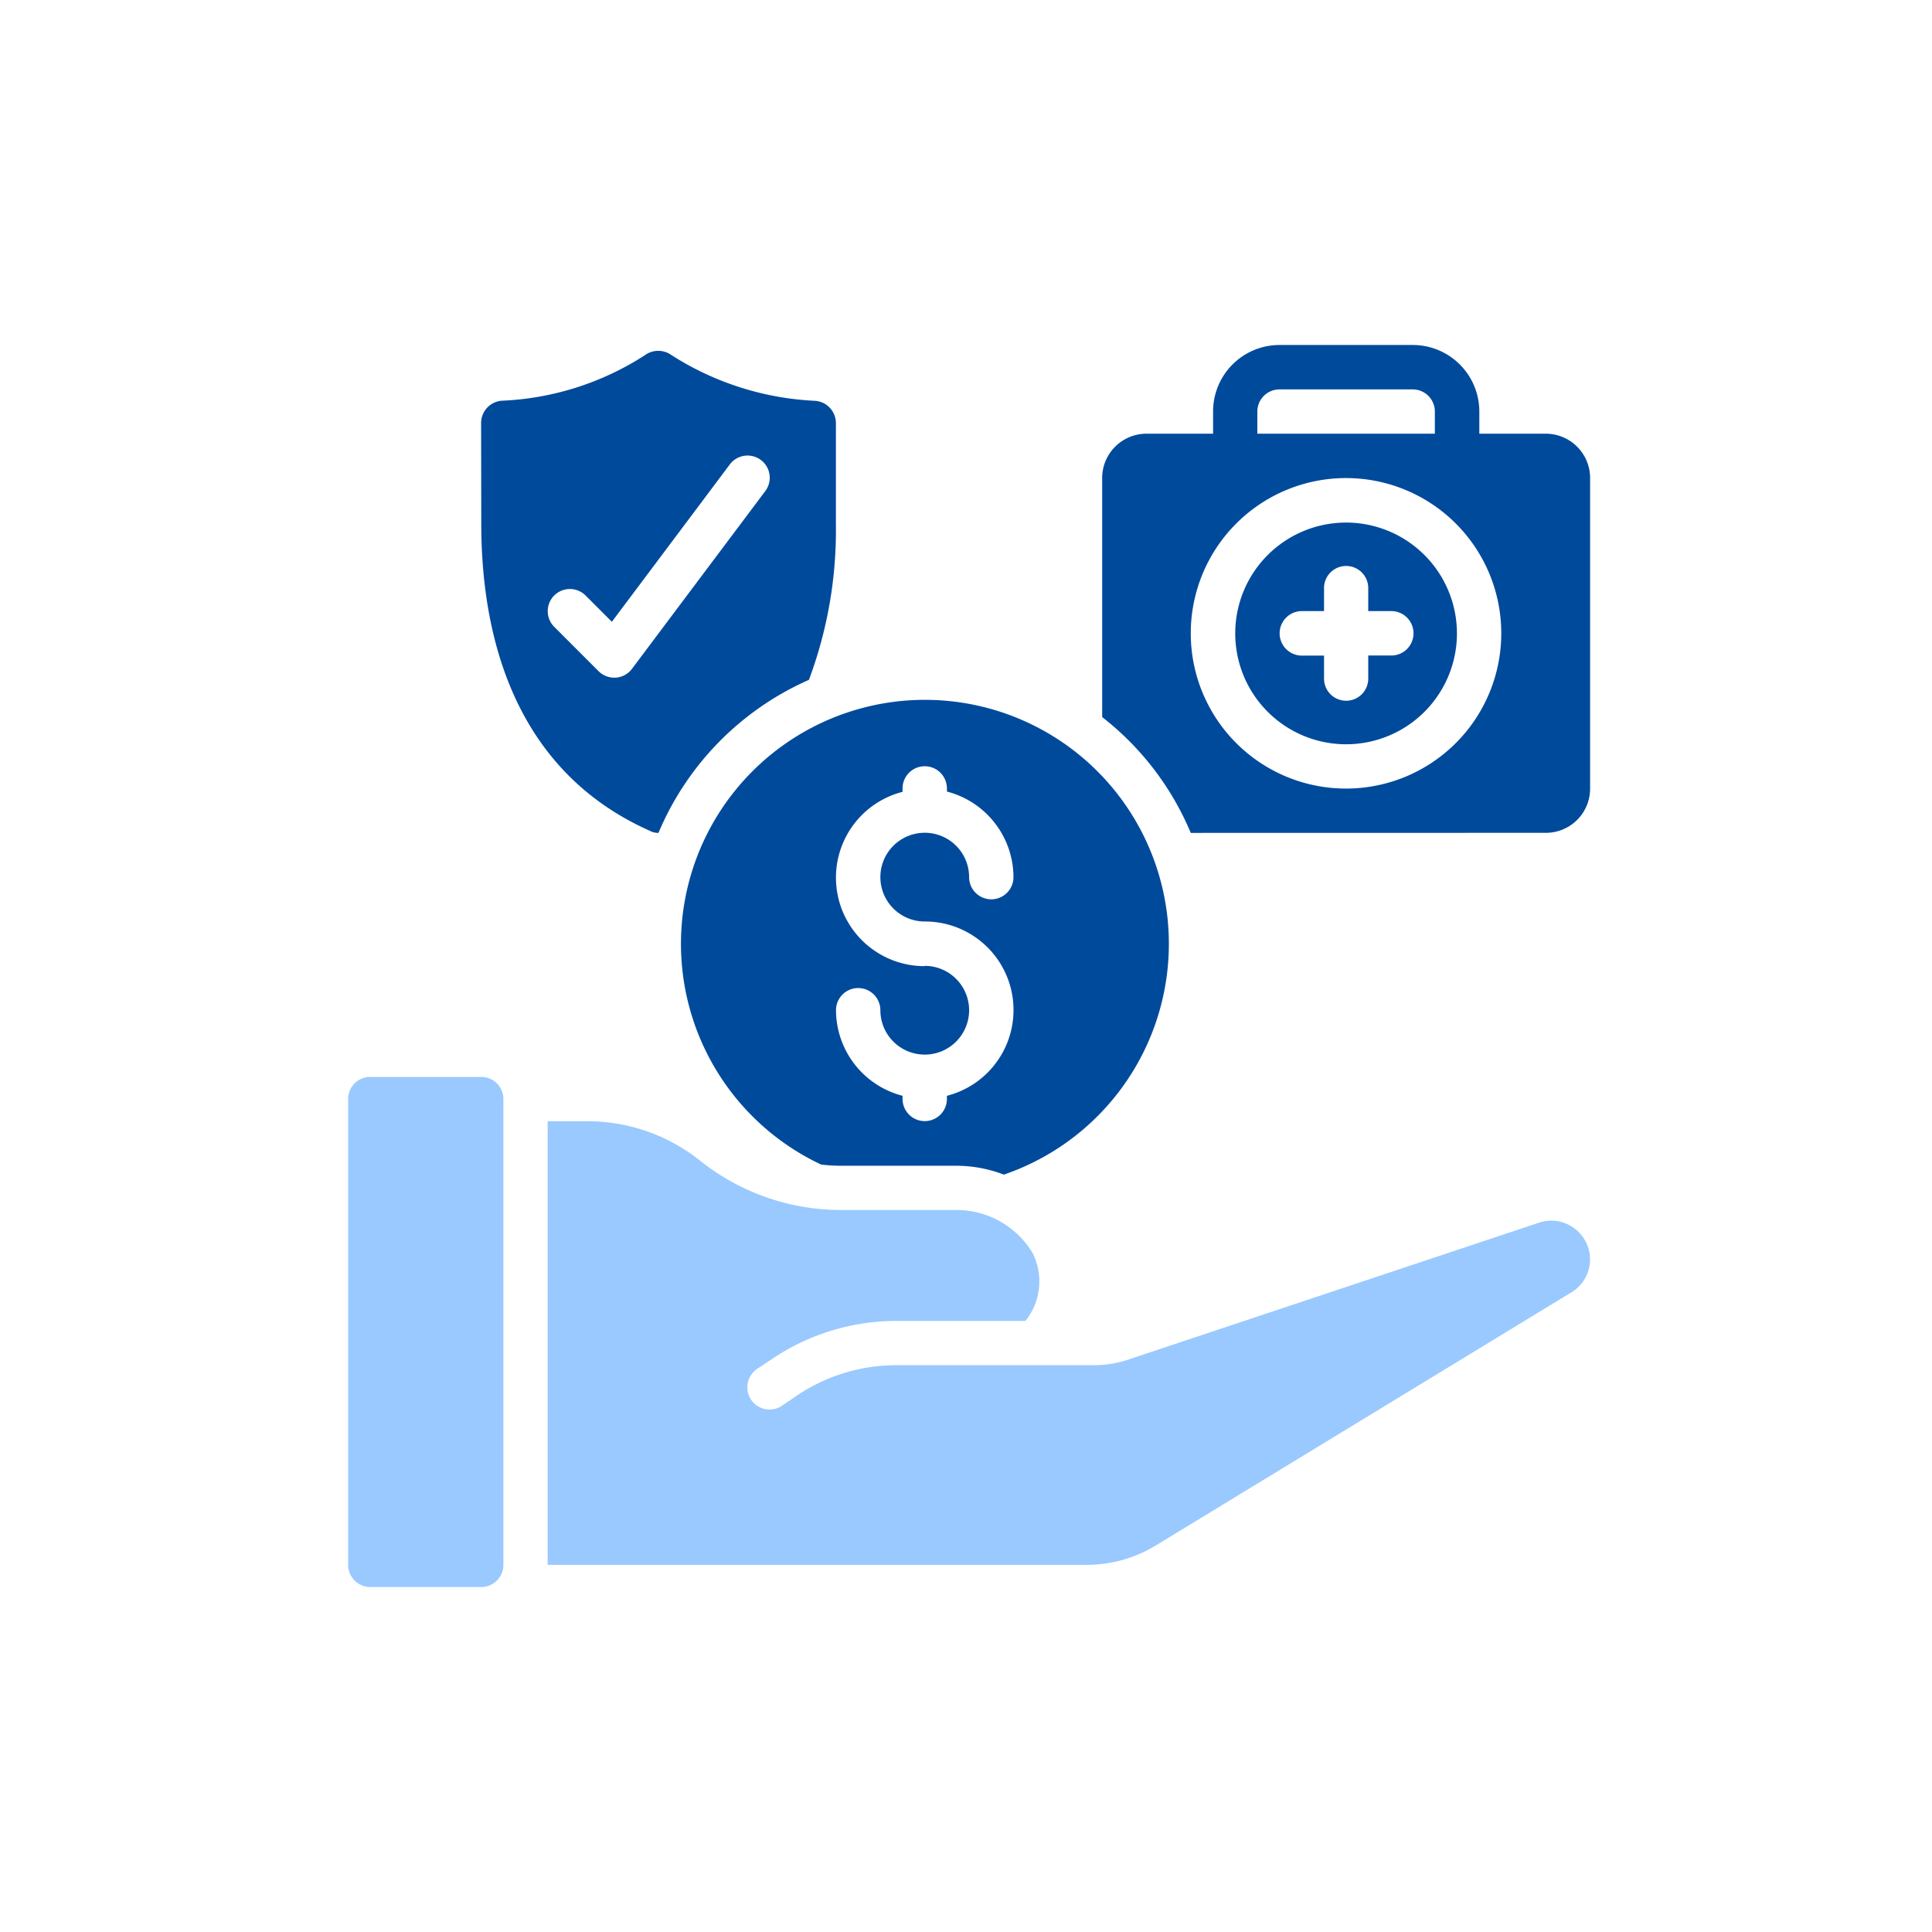 <svg xmlns="http://www.w3.org/2000/svg" width="56" height="56" viewBox="0 0 56 56"><path d="M0,0H56V56H0Z" fill="none"/><g transform="translate(10.09 10)"><path d="M19493.57,9737.142a8.332,8.332,0,0,0-2.568-3.357v-6.927a1.285,1.285,0,0,1,1.287-1.287h1.928v-.642a1.925,1.925,0,0,1,1.924-1.929H19500a1.929,1.929,0,0,1,1.934,1.929v.642h1.924a1.285,1.285,0,0,1,1.287,1.287v9a1.281,1.281,0,0,1-1.287,1.282Zm0-5.785a4.5,4.5,0,1,0,4.5-4.5A4.5,4.5,0,0,0,19493.57,9731.356Zm1.93-6.428v.642h5.145v-.642a.642.642,0,0,0-.646-.642h-3.857A.641.641,0,0,0,19495.5,9724.929Zm-.641,6.428a3.213,3.213,0,1,1,3.215,3.216A3.213,3.213,0,0,1,19494.859,9731.356Zm1.287,0a.645.645,0,0,0,.641.646h.646v.642a.641.641,0,1,0,1.281,0V9732h.643a.644.644,0,1,0,0-1.287h-.643v-.642a.641.641,0,1,0-1.281,0v.642h-.646A.644.644,0,0,0,19496.146,9731.356Z" transform="translate(-19469.145 -9723)" fill="#004a9c"/><path d="M141.179,159.7a5.118,5.118,0,0,0,.579.037h3.363a3.839,3.839,0,0,1,1.372.257,7.071,7.071,0,1,0-5.314-.3Zm3.021-5.749a2.566,2.566,0,0,1-.643-5.052V148.8a.643.643,0,1,1,1.286,0v.091a2.571,2.571,0,0,1,1.929,2.48.643.643,0,1,1-1.286,0,1.286,1.286,0,1,0-1.286,1.286,2.566,2.566,0,0,1,.643,5.052v.091a.643.643,0,0,1-1.286,0v-.091a2.571,2.571,0,0,1-1.929-2.48.643.643,0,0,1,1.286,0,1.286,1.286,0,1,0,1.286-1.286Z" transform="translate(-127.486 -135.947)" fill="#004a9c"/><path d="M19491.643,9737.787a.64.64,0,0,1-.641-.643v-13.5a.637.637,0,0,1,.641-.642h3.215a.641.641,0,0,1,.643.642v13.5a.644.644,0,0,1-.643.643Zm5.141-.643v-12.858h1.162a5.225,5.225,0,0,1,3.26,1.146,6.552,6.552,0,0,0,4.066,1.426h3.367a2.577,2.577,0,0,1,2.2,1.245,1.827,1.827,0,0,1-.207,1.97h-3.738a6.463,6.463,0,0,0-3.568,1.078l-.471.313a.644.644,0,1,0,.721,1.068l.461-.313a5.151,5.151,0,0,1,2.857-.862h5.713a3.117,3.117,0,0,0,1.02-.167l11.895-3.965a1.123,1.123,0,0,1,1.221.354.325.325,0,0,1,.033.044,1.114,1.114,0,0,1-.318,1.622l-12.045,7.336a3.845,3.845,0,0,1-2.006.563Z" transform="translate(-19491 -9701.786)" fill="#99c9ff"/><path d="M59.7,16.333a.553.553,0,0,0,.229.048,8.407,8.407,0,0,1,4.361-4.436,12.392,12.392,0,0,0,.782-4.524V4.5a.649.649,0,0,0-.6-.643A8.451,8.451,0,0,1,60.3,2.528a.654.654,0,0,0-.762.005,8.284,8.284,0,0,1-4.15,1.321.649.649,0,0,0-.6.643l.005,2.924c0,3.077.852,7.12,4.914,8.912ZM56.907,9.5a.643.643,0,0,1,.909,0l.762.762L61.99,5.71a.643.643,0,1,1,1.029.771l-3.857,5.143a.643.643,0,0,1-.469.257h-.046a.643.643,0,0,1-.455-.188l-1.286-1.286A.643.643,0,0,1,56.907,9.5Z" transform="translate(-50.933 -2.239)" fill="#004a9c"/></g></svg>